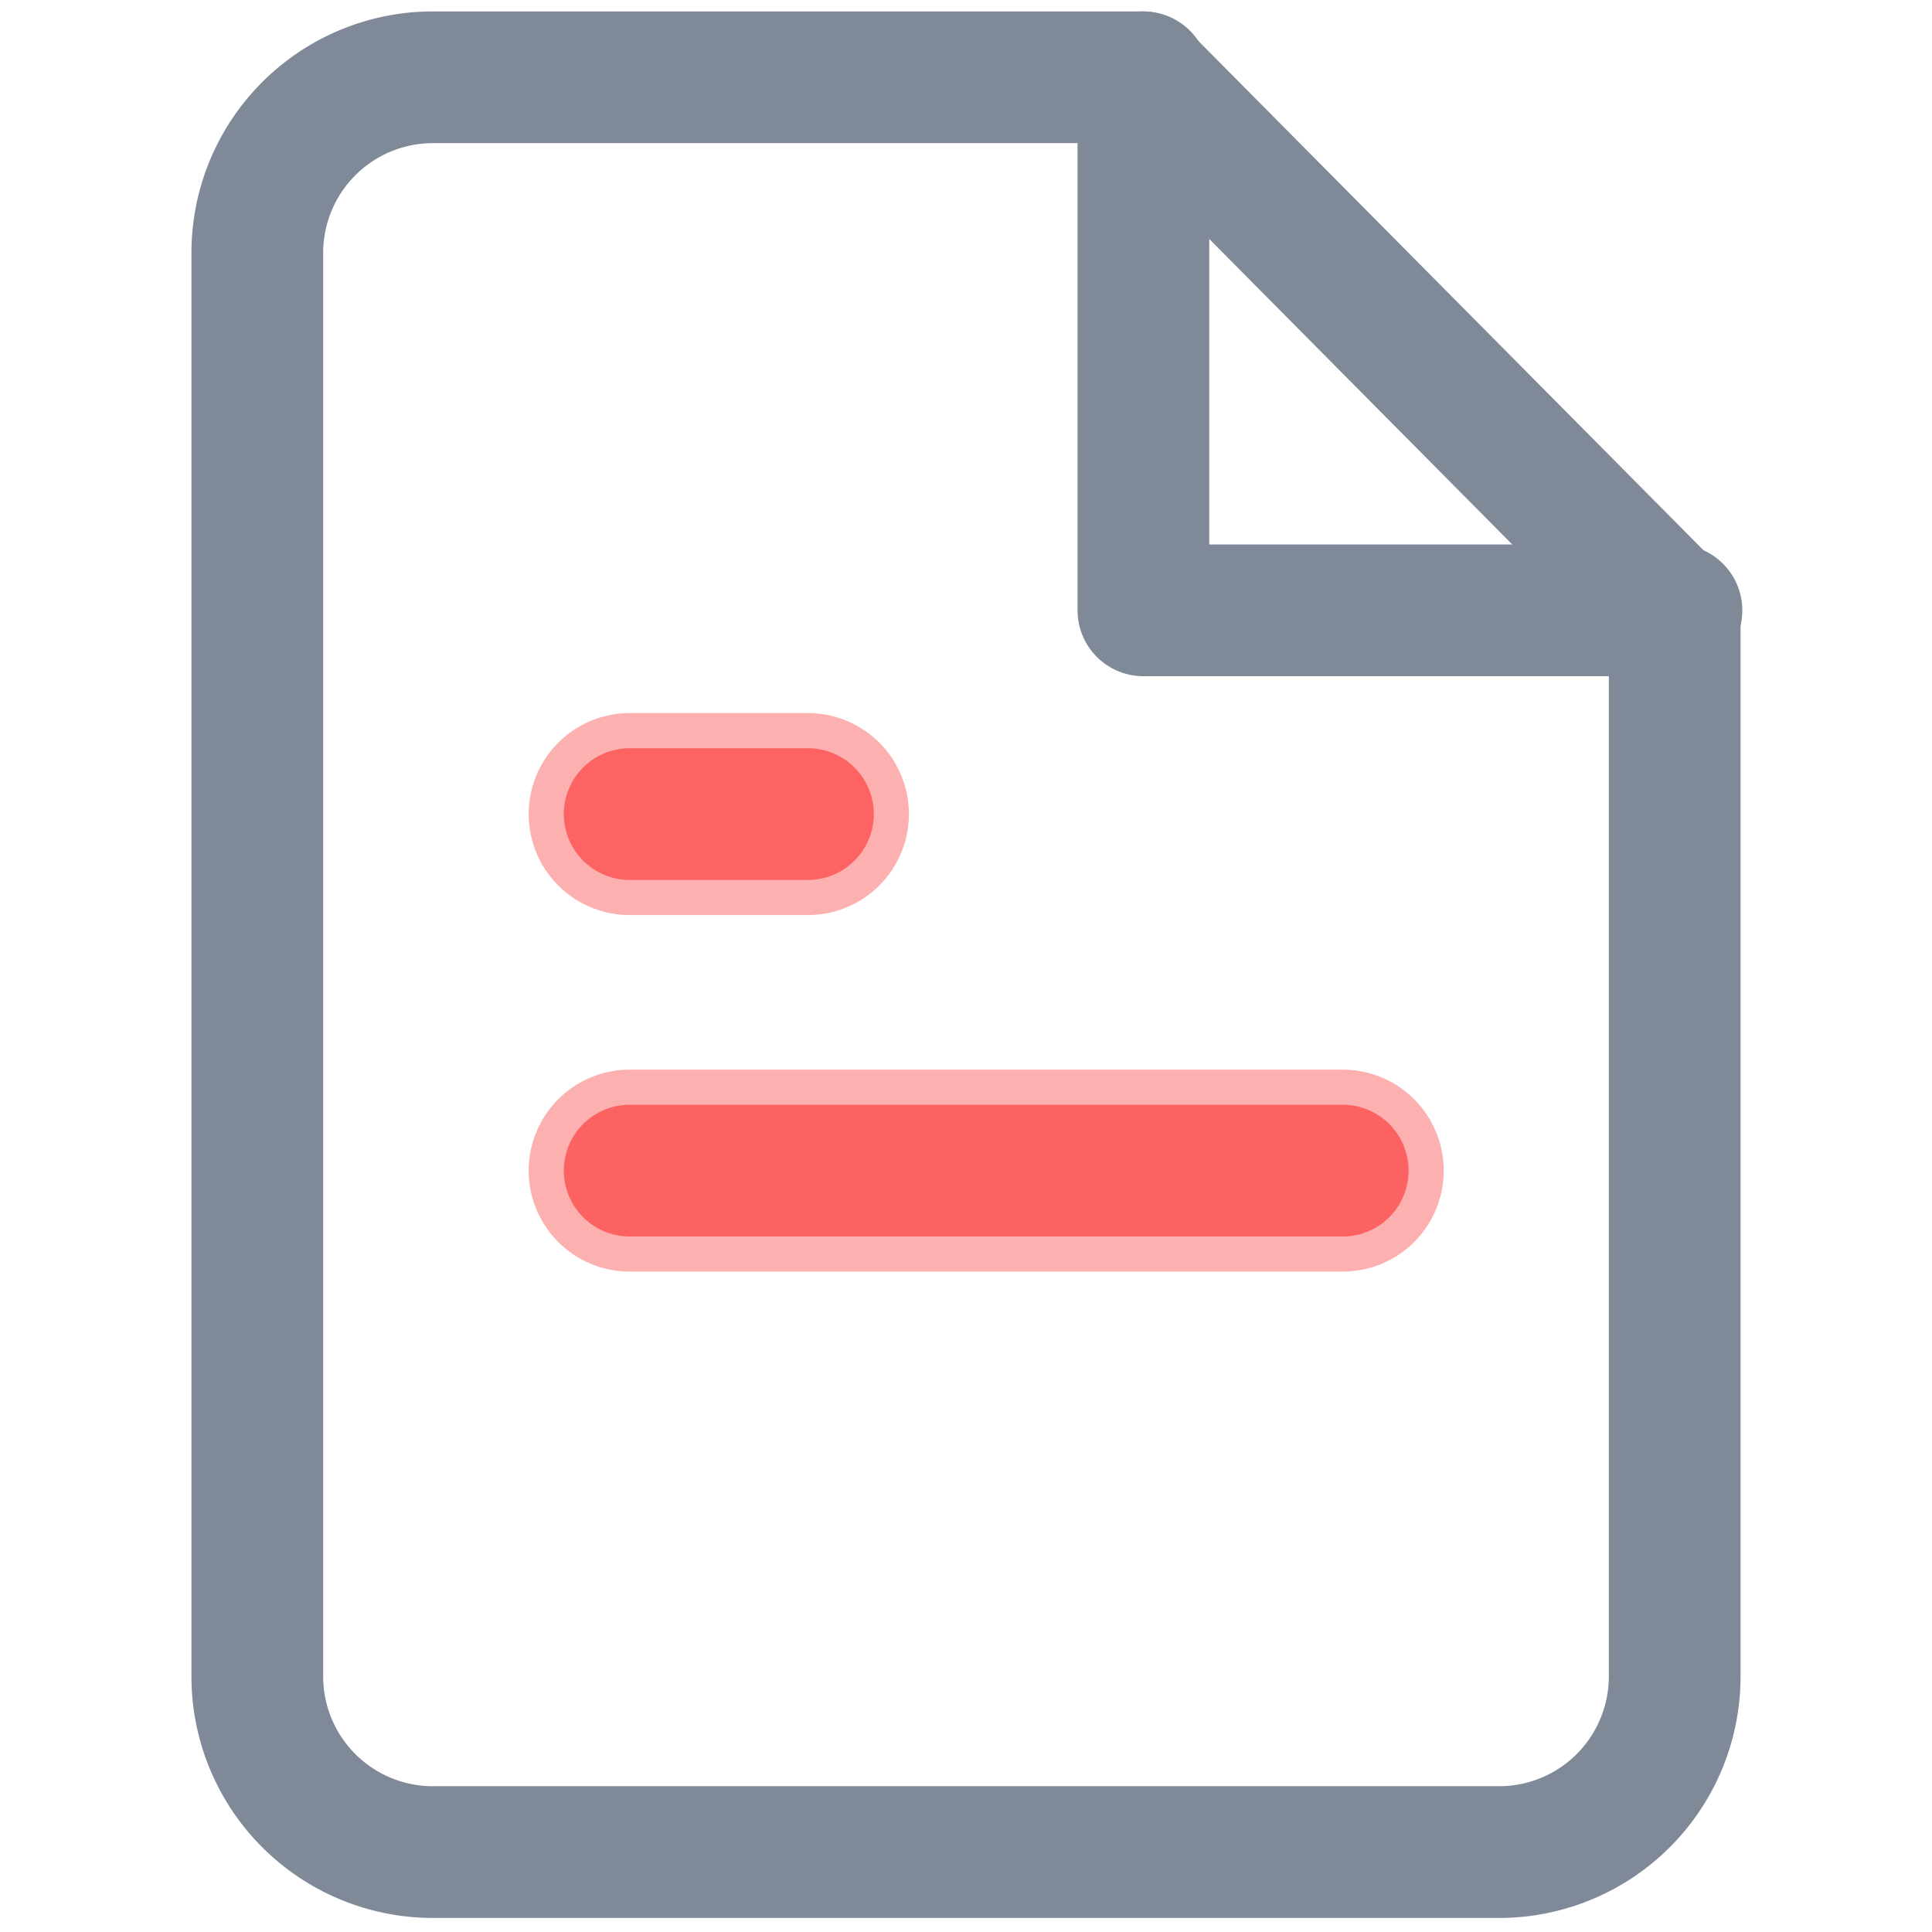 <svg id="Layer_1" data-name="Layer 1" xmlns="http://www.w3.org/2000/svg" viewBox="0 0 22 22"><defs><style>.cls-1,.cls-2,.cls-3{fill:none;stroke-linecap:round;stroke-linejoin:round;}.cls-1,.cls-3{stroke:#fd6363;}.cls-1{stroke-width:2.3px;opacity:0.5;}.cls-2{stroke:#808998;}.cls-2,.cls-3{stroke-width:1.5px;}</style></defs><title>file-hover</title><polyline class="cls-1" points="9.2 9.27 8.19 9.27 7.17 9.27"/><path class="cls-2" d="M13,.88H4.93a2,2,0,0,0-2,2V19.09a2,2,0,0,0,2,2H17.07a2,2,0,0,0,2-2V7Z"/><polyline class="cls-2" points="13.02 0.88 13.02 6.95 19.09 6.95"/><line class="cls-3" x1="15.29" y1="13.33" x2="7.17" y2="13.33"/><line class="cls-1" x1="15.29" y1="13.33" x2="7.17" y2="13.33"/><polyline class="cls-3" points="9.2 9.27 8.19 9.27 7.17 9.27"/></svg>